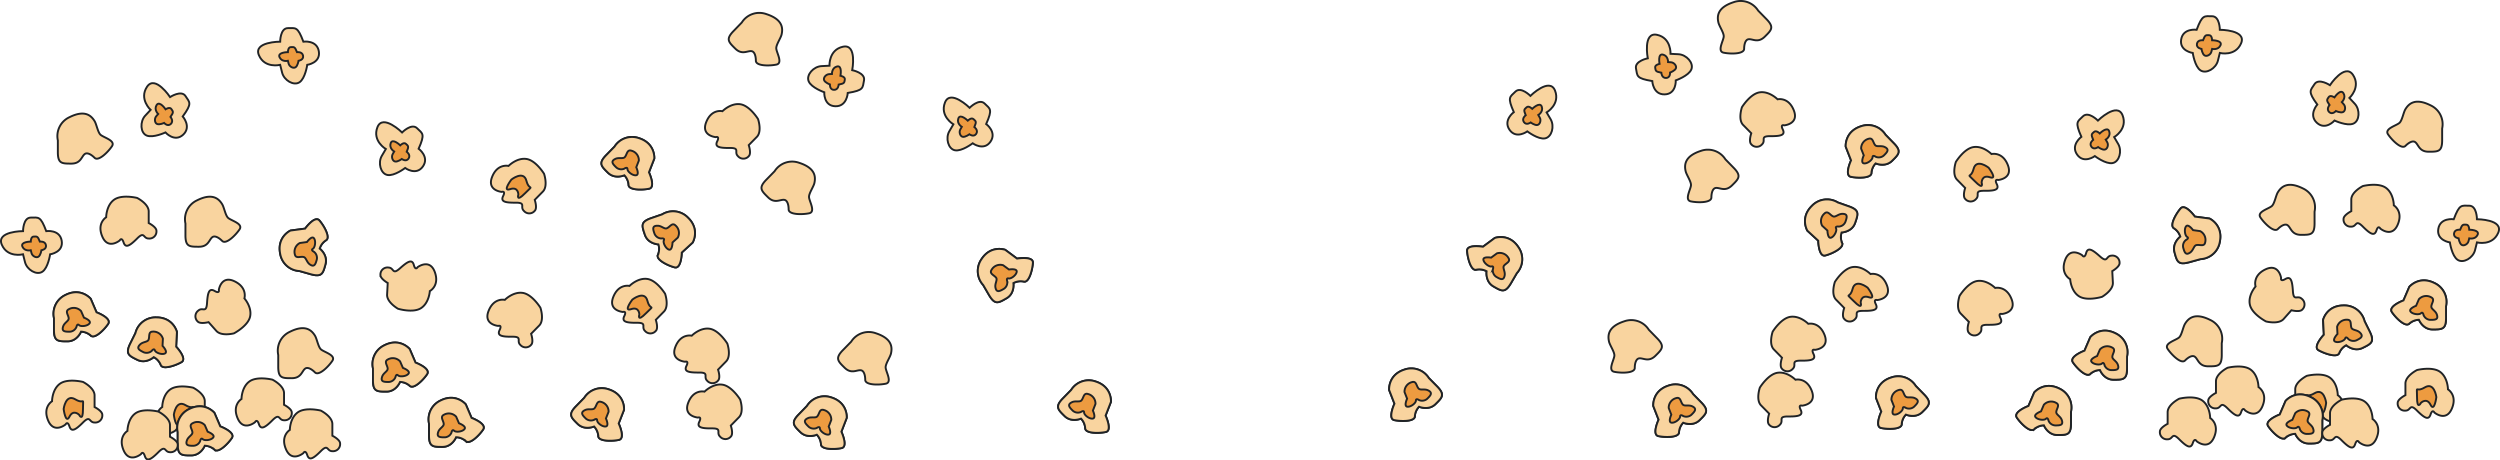 <svg id="kernels" xmlns="http://www.w3.org/2000/svg" viewBox="0 0 1293.15 238.15">
  <g class="kernel">
    <path d="M66.5,738.25s0-6,4-9,12-1,12-1,6,3,6,7v6s4,2,4,4a3.66,3.66,0,0,1-4,4c-3,0-2-4-6,0s-6,5-7,2-2-1-2-1-6,5-9-2S66.5,738.25,66.5,738.25Z" transform="translate(-39.58 -530.7)" fill="#f9d49f" stroke="#202326" stroke-miterlimit="10"/>
    <path d="M72.5,742.25s1-8,6-5,4-2,4,5-2,3-2,3-3-3-5,1S72.5,742.25,72.5,742.25Z" transform="translate(-39.58 -530.7)" fill="#ed9b40" stroke="#202326" stroke-miterlimit="10"/>
  </g>
  <g class="kernel">
    <path d="M123.5,741.25s0-6,4-9,12-1,12-1,6,3,6,7v6s4,2,4,4a3.66,3.66,0,0,1-4,4c-3,0-2-4-6,0s-6,5-7,2-2-1-2-1-6,5-9-2S123.5,741.25,123.5,741.25Z" transform="translate(-39.58 -530.7)" fill="#f9d49f" stroke="#202326" stroke-miterlimit="10"/>
    <path d="M129.5,745.25s1-8,6-5,4-2,4,5-2,3-2,3-3-3-5,1S129.5,745.25,129.5,745.25Z" transform="translate(-39.58 -530.7)" fill="#ed9b40" stroke="#202326" stroke-miterlimit="10"/>
  </g>
  <g class="kernel">
    <path d="M184.5,552.25s0-7,4-7,5-1,8,7c0,0,7-1,8,5s-6,7-6,7-1,7-4,9-8-1-9-5l-1-4s-8,2-11-5S184.5,552.25,184.5,552.25Z" transform="translate(-39.58 -530.7)" fill="#f9d49f" stroke="#202326" stroke-miterlimit="10"/>
    <path d="M188.49,557.67s0-2.61,1.57-2.61,2-.38,3.15,2.61c0,0,2.75-.37,3.14,1.87s-2.36,2.61-2.36,2.61-.39,2.62-1.57,3.36-3.14-.37-3.54-1.86l-.39-1.5s-3.14.75-4.32-1.86S188.49,557.67,188.49,557.67Z" transform="translate(-39.58 -530.7)" fill="#ed9b40" stroke="#202326" stroke-miterlimit="10"/>
  </g>
  <g class="kernel">
    <path d="M51.5,650.25s0-7,4-7,5-1,8,7c0,0,7-1,8,5s-6,7-6,7-1,7-4,9-8-1-9-5l-1-4s-8,2-11-5S51.5,650.25,51.5,650.25Z" transform="translate(-39.58 -530.7)" fill="#f9d49f" stroke="#202326" stroke-miterlimit="10"/>
    <path d="M55.49,655.67s0-2.61,1.57-2.61,2-.38,3.15,2.61c0,0,2.75-.37,3.14,1.87S61,660.15,61,660.15s-.39,2.62-1.57,3.36-3.14-.37-3.54-1.86l-.39-1.5s-3.14.75-4.32-1.86S55.49,655.67,55.49,655.67Z" transform="translate(-39.58 -530.7)" fill="#ed9b40" stroke="#202326" stroke-miterlimit="10"/>
  </g>
  <g class="kernel">
    <path d="M131.5,754.25a10.74,10.74,0,0,1,6-12c8-4,13,2,13,2l3,7s8,3,6,6-7,8-9,6a7.81,7.81,0,0,0-5-2s-2,5-7,5-7,0-7-6Z" transform="translate(-39.58 -530.7)" fill="#f9d49f" stroke="#202326" stroke-miterlimit="10"/>
    <path d="M131.5,754.25a10.74,10.74,0,0,1,6-12c8-4,13,2,13,2l3,7s8,3,6,6-7,8-9,6a7.81,7.81,0,0,0-5-2s-2,5-7,5-7,0-7-6Z" transform="translate(-39.58 -530.7)" fill="#f9d49f" stroke="#202326" stroke-miterlimit="10"/>
    <path d="M139.21,749.63a5.12,5.12,0,0,1,6.32,1L147,754s3.89,1.46,2.92,2.92-4.49,1.9-5.47.93-1.34,1-1.34,1a3.94,3.94,0,0,1-3.4,2.43c-2.43,0-4.49,0-3.4-2.92.68-1.79,2.81-2.65,2.8-3.92C139.08,752.71,137,750.74,139.21,749.63Z" transform="translate(-39.58 -530.7)" fill="#ed9b40" stroke="#202326" stroke-miterlimit="10"/>
  </g>
  <path class="kernel" d="M189.5,753.08s0-6,4-9,12-1,12-1,6,3,6,7v6s4,2,4,4a3.66,3.66,0,0,1-4,4c-3,0-2-4-6,0s-6,5-7,2-2-1-2-1-6,5-9-2S189.5,753.08,189.5,753.08Z" transform="translate(-39.58 -530.7)" fill="#f9d49f" stroke="#202326" stroke-miterlimit="10"/>
  <path class="kernel" d="M164.5,737.08s0-6,4-9,12-1,12-1,6,3,6,7v6s4,2,4,4a3.66,3.66,0,0,1-4,4c-3,0-2-4-6,0s-6,5-7,2-2-1-2-1-6,5-9-2S164.5,737.08,164.5,737.08Z" transform="translate(-39.58 -530.7)" fill="#f9d49f" stroke="#202326" stroke-miterlimit="10"/>
  <g class="kernel">
    <path d="M67.5,695.25a10.74,10.74,0,0,1,6-12c8-4,13,2,13,2l3,7s8,3,6,6-7,8-9,6a7.81,7.81,0,0,0-5-2s-2,5-7,5-7,0-7-6Z" transform="translate(-39.58 -530.7)" fill="#f9d49f" stroke="#202326" stroke-miterlimit="10"/>
    <path d="M67.5,695.25a10.74,10.74,0,0,1,6-12c8-4,13,2,13,2l3,7s8,3,6,6-7,8-9,6a7.81,7.81,0,0,0-5-2s-2,5-7,5-7,0-7-6Z" transform="translate(-39.58 -530.7)" fill="#f9d49f" stroke="#202326" stroke-miterlimit="10"/>
    <path d="M75.21,690.63a5.12,5.12,0,0,1,6.32,1L83,695s3.89,1.46,2.92,2.92-4.49,1.9-5.47.93-1.34,1-1.34,1a3.94,3.94,0,0,1-3.4,2.43c-2.43,0-4.49,0-3.4-2.92.68-1.79,2.81-2.65,2.8-3.92C75.08,693.71,73,691.74,75.21,690.63Z" transform="translate(-39.58 -530.7)" fill="#ed9b40" stroke="#202326" stroke-miterlimit="10"/>
  </g>
  <g class="kernel">
    <path d="M109.64,703a10.73,10.73,0,0,1,10.68-8.12c8.94-.06,10.78,7.53,10.78,7.53l-.4,7.61s5.86,6.22,2.74,8-9.81,4.09-10.72,1.41a7.78,7.78,0,0,0-3.61-4s-4,3.6-8.48,1.4-6.29-3.09-3.64-8.47Z" transform="translate(-39.58 -530.7)" fill="#f9d49f" stroke="#202326" stroke-miterlimit="10"/>
    <path d="M109.64,703a10.73,10.73,0,0,1,10.68-8.12c8.94-.06,10.78,7.53,10.78,7.53l-.4,7.61s5.86,6.22,2.74,8-9.81,4.09-10.72,1.41a7.78,7.78,0,0,0-3.61-4s-4,3.6-8.48,1.4-6.29-3.09-3.64-8.47Z" transform="translate(-39.58 -530.7)" fill="#f9d49f" stroke="#202326" stroke-miterlimit="10"/>
    <path d="M118.6,702.23a5.13,5.13,0,0,1,5.24,3.66l-.19,3.7s2.85,3,1.33,3.9-4.87-.27-5.31-1.57-1.65.32-1.65.32a4,4,0,0,1-4.13.68c-2.18-1.08-4-2-1.76-4.12,1.39-1.31,3.69-1.14,4.24-2.29C117.12,705,116.1,702.25,118.6,702.23Z" transform="translate(-39.58 -530.7)" fill="#ed9b40" stroke="#202326" stroke-miterlimit="10"/>
  </g>
  <path class="kernel" d="M94.5,643.08s0-6,4-9,12-1,12-1,6,3,6,7v6s4,2,4,4a3.66,3.66,0,0,1-4,4c-3,0-2-4-6,0s-6,5-7,2-2-1-2-1-6,5-9-2S94.5,643.08,94.5,643.08Z" transform="translate(-39.58 -530.7)" fill="#f9d49f" stroke="#202326" stroke-miterlimit="10"/>
  <g class="kernel">
    <path d="M127.55,580.91s5.85-3.84,8-.5,3.58,3.63-1.45,10.53c0,0,4.68,5.3.22,9.43s-9.15-1.17-9.15-1.17-6.4,3-9.72,1.61-3.56-7.23-.77-10.27l2.8-3s-6.07-5.59-1.87-11.94S127.55,580.91,127.55,580.91Z" transform="translate(-39.58 -530.7)" fill="#f9d49f" stroke="#202326" stroke-miterlimit="10"/>
    <path d="M125.22,587.23s2.18-1.44,3-.13,1.4,1.44-.45,4.07c0,0,1.82,2.09.17,3.65s-3.48-.53-3.48-.53-2.4,1.11-3.67.53-1.42-2.83-.39-4l1-1.15s-2.35-2.22-.81-4.64S125.22,587.23,125.22,587.23Z" transform="translate(-39.58 -530.7)" fill="#ed9b40" stroke="#202326" stroke-miterlimit="10"/>
  </g>
  <g class="kernel">
    <path d="M232.5,721.25a10.74,10.74,0,0,1,6-12c8-4,13,2,13,2l3,7s8,3,6,6-7,8-9,6a7.81,7.81,0,0,0-5-2s-2,5-7,5-7,0-7-6Z" transform="translate(-39.58 -530.7)" fill="#f9d49f" stroke="#202326" stroke-miterlimit="10"/>
    <path d="M232.5,721.25a10.74,10.74,0,0,1,6-12c8-4,13,2,13,2l3,7s8,3,6,6-7,8-9,6a7.81,7.81,0,0,0-5-2s-2,5-7,5-7,0-7-6Z" transform="translate(-39.58 -530.7)" fill="#f9d49f" stroke="#202326" stroke-miterlimit="10"/>
    <path d="M240.21,716.63a5.12,5.12,0,0,1,6.32,1L248,721s3.89,1.46,2.92,2.92-4.49,1.9-5.47.93-1.34,1-1.34,1a3.94,3.94,0,0,1-3.4,2.43c-2.43,0-4.49,0-3.4-2.92.68-1.79,2.81-2.65,2.8-3.92C240.08,719.71,238,717.74,240.21,716.63Z" transform="translate(-39.58 -530.7)" fill="#ed9b40" stroke="#202326" stroke-miterlimit="10"/>
  </g>
  <path class="kernel" d="M166,685.05s4,4.5,2.95,9.39-8.35,8.69-8.35,8.69-6.48,1.71-9.13-1.29l-4-4.5s-4.33,1.14-5.65-.36a3.66,3.66,0,0,1,.36-5.64c2.25-2,4.14,1.68,4.5-4s1.2-7.72,3.93-6.13,2.16-.57,2.16-.57,1.2-7.72,8.08-4.45S166,685.05,166,685.05Z" transform="translate(-39.58 -530.7)" fill="#f9d49f" stroke="#202326" stroke-miterlimit="10"/>
  <g class="kernel">
    <path d="M194.5,670.9a10.74,10.74,0,0,1-10-8.95c-1.74-8.78,5.36-12,5.36-12l7.55-1s5-6.93,7.37-4.21,5.87,8.87,3.41,10.27a7.79,7.79,0,0,0-3.25,4.29s4.3,3.25,3,8.08-1.85,6.75-7.64,5.16Z" transform="translate(-39.58 -530.7)" fill="#f9d49f" stroke="#202326" stroke-miterlimit="10"/>
    <path d="M194.5,670.9a10.74,10.74,0,0,1-10-8.95c-1.74-8.78,5.36-12,5.36-12l7.55-1s5-6.93,7.37-4.21,5.87,8.87,3.41,10.27a7.79,7.79,0,0,0-3.25,4.29s4.3,3.25,3,8.08-1.85,6.75-7.64,5.16Z" transform="translate(-39.58 -530.7)" fill="#f9d49f" stroke="#202326" stroke-miterlimit="10"/>
    <path d="M192.08,662.24a5.12,5.12,0,0,1,2.6-5.84l3.67-.51s2.43-3.36,3.58-2,.65,4.83-.54,5.51.62,1.56.62,1.56a4,4,0,0,1,1.45,3.93c-.64,2.34-1.23,4.32-3.71,2.51-1.55-1.13-1.82-3.41-3.05-3.74C195,663.18,192.57,664.69,192.08,662.24Z" transform="translate(-39.58 -530.7)" fill="#ed9b40" stroke="#202326" stroke-miterlimit="10"/>
  </g>
  <path class="kernel" d="M183.5,714.33a10.74,10.74,0,0,1,6-12c8-4,11.28-.8,13,2,1,1.63,1.65,5.65,3,7,1.5,1.5,8,3,6,6s-7,8-9,6-3.89-2.75-5-2c-1.78,1.21-2,5-7,5s-7,0-7-6Z" transform="translate(-39.58 -530.7)" fill="#f9d49f" stroke="#202326" stroke-miterlimit="10"/>
  <path class="kernel" d="M135.5,646.33a10.74,10.74,0,0,1,6-12c8-4,11.28-.8,13,2,1,1.63,1.65,5.65,3,7,1.5,1.5,8,3,6,6s-7,8-9,6-3.89-2.75-5-2c-1.78,1.21-2,5-7,5s-7,0-7-6Z" transform="translate(-39.58 -530.7)" fill="#f9d49f" stroke="#202326" stroke-miterlimit="10"/>
  <path class="kernel" d="M69.5,603.33a10.74,10.74,0,0,1,6-12c8-4,11.28-.8,13,2,1,1.63,1.65,5.65,3,7,1.5,1.5,8,3,6,6s-7,8-9,6-3.89-2.75-5-2c-1.78,1.21-2,5-7,5s-7,0-7-6Z" transform="translate(-39.58 -530.7)" fill="#f9d49f" stroke="#202326" stroke-miterlimit="10"/>
  <g class="kernel">
    <path d="M261.5,749.85a10.74,10.74,0,0,1,6-12c8-4,13,2,13,2l3,7s8,3,6,6-7,8-9,6a7.81,7.81,0,0,0-5-2s-2,5-7,5-7,0-7-6Z" transform="translate(-39.58 -530.7)" fill="#f9d49f" stroke="#202326" stroke-miterlimit="10"/>
    <path d="M261.5,749.85a10.74,10.74,0,0,1,6-12c8-4,13,2,13,2l3,7s8,3,6,6-7,8-9,6a7.81,7.81,0,0,0-5-2s-2,5-7,5-7,0-7-6Z" transform="translate(-39.58 -530.7)" fill="#f9d49f" stroke="#202326" stroke-miterlimit="10"/>
    <path d="M269.21,745.23a5.14,5.14,0,0,1,6.32,1l1.46,3.4s3.89,1.46,2.92,2.92-4.49,1.9-5.47.93-1.34,1-1.34,1a3.94,3.94,0,0,1-3.4,2.43c-2.43,0-4.49,0-3.4-2.91.68-1.79,2.81-2.65,2.8-3.93C269.08,748.32,267,746.35,269.21,745.23Z" transform="translate(-39.58 -530.7)" fill="#ed9b40" stroke="#202326" stroke-miterlimit="10"/>
  </g>
  <path class="kernel" d="M105.5,753.6s0-6,4-9,12-1,12-1,6,3,6,7v6s4,2,4,4a3.66,3.66,0,0,1-4,4c-3,0-2-4-6,0s-6,5-7,2-2-1-2-1-6,5-9-2S105.5,753.6,105.5,753.6Z" transform="translate(-39.58 -530.7)" fill="#f9d49f" stroke="#202326" stroke-miterlimit="10"/>
  <g class="kernel">
    <path d="M302.62,616.53s4.2-4.28,9.16-3.62S321,620.6,321,620.6s2.18,6.35-.62,9.2l-4.2,4.28s1.45,4.23,0,5.66a3.65,3.65,0,0,1-5.65,0c-2.15-2.1,1.37-4.25-4.29-4.2s-7.78-.63-6.39-3.47-.73-2.12-.73-2.12-7.78-.63-5-7.73S302.62,616.53,302.62,616.53Z" transform="translate(-39.58 -530.7)" fill="#f9d49f" stroke="#202326" stroke-miterlimit="10"/>
    <path d="M304.1,623.59s6.32-5,7.78.64,4.26,1.37-.64,6.37-3.53.74-3.53.74,0-4.25-4.27-2.79S304.1,623.59,304.1,623.59Z" transform="translate(-39.58 -530.7)" fill="#ed9b40" stroke="#202326" stroke-miterlimit="10"/>
  </g>
  <g class="kernel">
    <path d="M365.2,678.6s4.2-4.28,9.16-3.62,9.26,7.69,9.26,7.69,2.18,6.35-.62,9.2l-4.2,4.28s1.45,4.23.05,5.66a3.67,3.67,0,0,1-5.66.05c-2.14-2.1,1.38-4.25-4.28-4.2s-7.78-.64-6.4-3.48-.72-2.11-.72-2.11-7.79-.64-5-7.73S365.2,678.6,365.2,678.6Z" transform="translate(-39.58 -530.7)" fill="#f9d49f" stroke="#202326" stroke-miterlimit="10"/>
    <path d="M366.68,685.66s6.32-5,7.78.63,4.26,1.38-.65,6.37-3.52.74-3.52.74,0-4.24-4.27-2.78S366.68,685.66,366.68,685.66Z" transform="translate(-39.58 -530.7)" fill="#ed9b40" stroke="#202326" stroke-miterlimit="10"/>
  </g>
  <g class="kernel">
    <path d="M541.12,586.45s4.91-5,7.76-2.2,4.27,2.79.81,10.6c0,0,5.69,4.19,2.2,9.17s-9.18.8-9.18.8-5.62,4.29-9.16,3.62-5-6.32-2.92-9.87l2.09-3.56s-7.11-4.18-4.35-11.27S541.12,586.45,541.12,586.45Z" transform="translate(-39.58 -530.7)" fill="#f9d49f" stroke="#202326" stroke-miterlimit="10"/>
    <path d="M540.17,593.11s1.83-1.87,3-.76,1.66,1.11.41,4.06c0,0,2.23,1.67.94,3.54s-3.52.21-3.52.21-2.11,1.59-3.47,1.3-2-2.47-1.22-3.81l.76-1.34s-2.76-1.67-1.77-4.36S540.17,593.11,540.17,593.11Z" transform="translate(-39.58 -530.7)" fill="#ed9b40" stroke="#202326" stroke-miterlimit="10"/>
  </g>
  <g class="kernel">
    <path d="M247.56,599.22s4.9-5,7.76-2.19,4.26,2.79.8,10.6c0,0,5.7,4.19,2.21,9.17s-9.19.79-9.19.79-5.61,4.3-9.16,3.62-5-6.31-2.92-9.87l2.09-3.55s-7.11-4.18-4.35-11.28S247.56,599.22,247.56,599.22Z" transform="translate(-39.58 -530.7)" fill="#f9d49f" stroke="#202326" stroke-miterlimit="10"/>
    <path d="M246.61,605.89s1.83-1.87,2.95-.77,1.67,1.11.41,4.07c0,0,2.23,1.66.94,3.54s-3.51.21-3.51.21-2.11,1.59-3.48,1.3-2-2.47-1.22-3.81l.77-1.35s-2.77-1.67-1.78-4.36S246.61,605.89,246.61,605.89Z" transform="translate(-39.58 -530.7)" fill="#ed9b40" stroke="#202326" stroke-miterlimit="10"/>
  </g>
  <g class="kernel">
    <path d="M341.8,736.48a10.74,10.74,0,0,1,12.69-4.36c8.51,2.75,7.88,10.54,7.88,10.54l-2.77,7.09s3.61,7.75.08,8.49-10.6.8-10.62-2a7.82,7.82,0,0,0-2.17-4.93s-4.93,2.16-8.5-1.34-5-4.9-.79-9.18Z" transform="translate(-39.58 -530.7)" fill="#f9d49f" stroke="#202326" stroke-miterlimit="10"/>
    <path d="M341.8,736.48a10.74,10.74,0,0,1,12.69-4.36c8.51,2.75,7.88,10.54,7.88,10.54l-2.77,7.09s3.61,7.75.08,8.49-10.6.8-10.62-2a7.82,7.82,0,0,0-2.17-4.93s-4.93,2.16-8.5-1.34-5-4.9-.79-9.18Z" transform="translate(-39.58 -530.7)" fill="#f9d49f" stroke="#202326" stroke-miterlimit="10"/>
    <path d="M350.55,738.59a5.12,5.12,0,0,1,3.82,5.12L353,747.15s1.76,3.77,0,4.13-4.54-1.79-4.55-3.16-1.67-.22-1.67-.22a4,4,0,0,1-4.13-.65c-1.73-1.7-3.17-3.17-.38-4.46,1.73-.81,3.86.07,4.75-.85C348.29,740.7,348.17,737.82,350.55,738.59Z" transform="translate(-39.58 -530.7)" fill="#ed9b40" stroke="#202326" stroke-miterlimit="10"/>
  </g>
  <path class="kernel" d="M404,733.28s4.21-4.28,9.16-3.62,9.27,7.69,9.27,7.69,2.18,6.34-.63,9.2l-4.2,4.28s1.46,4.23.05,5.66a3.66,3.66,0,0,1-5.65,0c-2.14-2.1,1.37-4.26-4.28-4.2s-7.79-.64-6.4-3.48-.73-2.12-.73-2.12-7.78-.63-5-7.73S404,733.28,404,733.28Z" transform="translate(-39.58 -530.7)" fill="#f9d49f" stroke="#202326" stroke-miterlimit="10"/>
  <path class="kernel" d="M397.38,704.35s4.2-4.29,9.16-3.62,9.26,7.69,9.26,7.69,2.18,6.34-.62,9.2L411,721.9s1.45,4.23,0,5.65a3.67,3.67,0,0,1-5.66.06c-2.14-2.1,1.38-4.26-4.28-4.21s-7.78-.63-6.39-3.47-.73-2.12-.73-2.12-7.79-.63-5-7.73S397.38,704.35,397.38,704.35Z" transform="translate(-39.58 -530.7)" fill="#f9d49f" stroke="#202326" stroke-miterlimit="10"/>
  <g class="kernel">
    <path d="M357.45,606.55a10.75,10.75,0,0,1,12.69-4.37c8.51,2.75,7.88,10.54,7.88,10.54l-2.76,7.1s3.6,7.74.08,8.48-10.6.81-10.63-2a7.82,7.82,0,0,0-2.17-4.93s-4.93,2.17-8.5-1.34-5-4.9-.79-9.18Z" transform="translate(-39.58 -530.7)" fill="#f9d49f" stroke="#202326" stroke-miterlimit="10"/>
    <path d="M357.45,606.55a10.75,10.75,0,0,1,12.69-4.37c8.51,2.75,7.88,10.54,7.88,10.54l-2.76,7.1s3.6,7.74.08,8.48-10.6.81-10.63-2a7.82,7.82,0,0,0-2.17-4.93s-4.93,2.17-8.5-1.34-5-4.9-.79-9.18Z" transform="translate(-39.58 -530.7)" fill="#f9d49f" stroke="#202326" stroke-miterlimit="10"/>
    <path d="M366.2,608.65a5.12,5.12,0,0,1,3.83,5.12l-1.34,3.45s1.75,3.76,0,4.12-4.54-1.79-4.55-3.16-1.66-.22-1.66-.22a3.92,3.92,0,0,1-4.13-.65c-1.74-1.7-3.18-3.17-.39-4.46,1.74-.8,3.86.08,4.75-.84C363.94,610.76,363.82,607.88,366.2,608.65Z" transform="translate(-39.58 -530.7)" fill="#ed9b40" stroke="#202326" stroke-miterlimit="10"/>
  </g>
  <g class="kernel">
    <path d="M382.11,641.58a10.74,10.74,0,0,1,13.31,1.68c6.43,6.23,2.42,12.93,2.42,12.93l-5.61,5.15s-.18,8.54-3.67,7.65-9.87-4-8.64-6.5a7.84,7.84,0,0,0,.23-5.38s-5.38-.23-7-5-2.32-6.6,3.34-8.59Z" transform="translate(-39.58 -530.7)" fill="#f9d49f" stroke="#202326" stroke-miterlimit="10"/>
    <path d="M382.11,641.58a10.74,10.74,0,0,1,13.31,1.68c6.43,6.23,2.42,12.93,2.42,12.93l-5.61,5.15s-.18,8.54-3.67,7.65-9.87-4-8.64-6.5a7.84,7.84,0,0,0,.23-5.38s-5.38-.23-7-5-2.32-6.6,3.34-8.59Z" transform="translate(-39.58 -530.7)" fill="#f9d49f" stroke="#202326" stroke-miterlimit="10"/>
    <path d="M389,647.33a5.13,5.13,0,0,1,1.18,6.28l-2.73,2.5s-.08,4.15-1.78,3.72-3.29-3.61-2.69-4.85-1.4-.93-1.4-.93a3.93,3.93,0,0,1-3.42-2.4c-.81-2.29-1.45-4.25,1.62-4.18,1.92,0,3.43,1.78,4.64,1.34C386.08,648.22,387.23,645.59,389,647.33Z" transform="translate(-39.58 -530.7)" fill="#ed9b40" stroke="#202326" stroke-miterlimit="10"/>
  </g>
  <path class="kernel" d="M413.27,588.23s4.2-4.28,9.16-3.62,9.26,7.69,9.26,7.69,2.18,6.34-.62,9.2l-4.2,4.28s1.45,4.23.05,5.66a3.67,3.67,0,0,1-5.66,0c-2.14-2.1,1.38-4.26-4.28-4.2s-7.78-.64-6.4-3.48-.72-2.12-.72-2.12-7.79-.63-5-7.73S413.27,588.23,413.27,588.23Z" transform="translate(-39.58 -530.7)" fill="#f9d49f" stroke="#202326" stroke-miterlimit="10"/>
  <g class="kernel">
    <path d="M480.4,567s6.87,1.35,6.1,5.28,0,5.1-8.41,6.5c0,0-.37,7.06-6.45,6.88s-5.71-7.24-5.71-7.24-6.68-2.33-8.06-5.66,2.52-7.66,6.64-7.86l4.12-.21s-.42-8.24,7-9.83S480.4,567,480.4,567Z" transform="translate(-39.58 -530.7)" fill="#f9d49f" stroke="#202326" stroke-miterlimit="10"/>
    <path d="M474.31,569.88s2.57.5,2.26,2,0,2-3.17,2.58c0,0-.16,2.77-2.44,2.72s-2.11-2.81-2.11-2.81-2.48-.89-3-2.2,1-3,2.52-3.11l1.54-.09s-.13-3.23,2.66-3.89S474.31,569.88,474.31,569.88Z" transform="translate(-39.58 -530.7)" fill="#ed9b40" stroke="#202326" stroke-miterlimit="10"/>
  </g>
  <g class="kernel">
    <path d="M457,740.68a10.73,10.73,0,0,1,12.69-4.36c8.51,2.75,7.87,10.53,7.87,10.53L474.8,754s3.61,7.74.08,8.48-10.6.81-10.63-2a7.78,7.78,0,0,0-2.16-4.93s-4.93,2.17-8.5-1.33-5-4.91-.8-9.19Z" transform="translate(-39.58 -530.7)" fill="#f9d49f" stroke="#202326" stroke-miterlimit="10"/>
    <path d="M457,740.68a10.73,10.73,0,0,1,12.69-4.36c8.51,2.75,7.87,10.53,7.87,10.53L474.8,754s3.61,7.74.08,8.48-10.6.81-10.63-2a7.78,7.78,0,0,0-2.16-4.93s-4.93,2.17-8.5-1.33-5-4.91-.8-9.19Z" transform="translate(-39.58 -530.7)" fill="#f9d49f" stroke="#202326" stroke-miterlimit="10"/>
    <path d="M465.74,742.78a5.13,5.13,0,0,1,3.83,5.12l-1.34,3.45s1.75,3.77,0,4.13-4.54-1.79-4.55-3.17-1.67-.21-1.67-.21a4,4,0,0,1-4.13-.65c-1.73-1.7-3.18-3.18-.39-4.47,1.74-.8,3.87.08,4.75-.84C463.49,744.89,463.36,742,465.74,742.78Z" transform="translate(-39.58 -530.7)" fill="#ed9b40" stroke="#202326" stroke-miterlimit="10"/>
  </g>
  <path class="kernel" d="M261.91,681.27s-.32,6-4.48,8.77-12,.36-12,.36-5.83-3.32-5.62-7.32l.32-6s-3.88-2.21-3.77-4.21a3.66,3.66,0,0,1,4.2-3.78c3,.17,1.79,4.11,6,.33s6.26-4.67,7.09-1.62,1.95,1.1,1.95,1.1,6.26-4.67,8.88,2.49S261.91,681.27,261.91,681.27Z" transform="translate(-39.58 -530.7)" fill="#f9d49f" stroke="#202326" stroke-miterlimit="10"/>
  <g class="kernel">
    <path d="M548.15,678.13a10.75,10.75,0,0,1-.86-13.39c4.9-7.48,12.24-4.82,12.24-4.82l6.12,4.54s8.42-1.43,8.2,2.17-2,10.43-4.75,9.71a7.82,7.82,0,0,0-5.33.79s.79,5.33-3.53,7.84-6,3.53-9.07-1.65Z" transform="translate(-39.58 -530.7)" fill="#f9d49f" stroke="#202326" stroke-miterlimit="10"/>
    <path d="M548.15,678.13a10.75,10.75,0,0,1-.86-13.39c4.9-7.48,12.24-4.82,12.24-4.82l6.12,4.54s8.42-1.43,8.2,2.17-2,10.43-4.75,9.71a7.82,7.82,0,0,0-5.33.79s.79,5.33-3.53,7.84-6,3.53-9.07-1.65Z" transform="translate(-39.58 -530.7)" fill="#f9d49f" stroke="#202326" stroke-miterlimit="10"/>
    <path d="M552.49,670.25a5.12,5.12,0,0,1,6-2.34l3,2.2s4.09-.69,4,1.06-2.93,3.9-4.25,3.55-.65,1.55-.65,1.55a3.94,3.94,0,0,1-1.72,3.81c-2.1,1.23-3.9,2.23-4.41-.8-.31-1.89,1.1-3.71.44-4.81C553.93,673,551.12,672.34,552.49,670.25Z" transform="translate(-39.58 -530.7)" fill="#ed9b40" stroke="#202326" stroke-miterlimit="10"/>
  </g>
  <path class="kernel" d="M479.87,707.42a10.74,10.74,0,0,1,12.69-4.36c8.51,2.75,8.62,7.33,7.88,10.53-.43,1.86-2.78,5.2-2.76,7.1,0,2.12,3.6,7.74.08,8.48s-10.6.81-10.63-2-.84-4.69-2.17-4.93c-2.11-.39-4.93,2.17-8.5-1.33s-5-4.91-.79-9.19Z" transform="translate(-39.58 -530.7)" fill="#f9d49f" stroke="#202326" stroke-miterlimit="10"/>
  <path class="kernel" d="M440.25,619.27a10.74,10.74,0,0,1,12.69-4.36c8.51,2.74,8.61,7.32,7.88,10.53-.43,1.85-2.78,5.19-2.77,7.1,0,2.12,3.61,7.74.08,8.48s-10.6.81-10.62-2-.85-4.69-2.17-4.93c-2.12-.39-4.93,2.17-8.5-1.34s-5-4.9-.79-9.18Z" transform="translate(-39.58 -530.7)" fill="#f9d49f" stroke="#202326" stroke-miterlimit="10"/>
  <path class="kernel" d="M423.27,542.35A10.74,10.74,0,0,1,436,538c8.51,2.75,8.61,7.33,7.87,10.53-.42,1.85-2.78,5.19-2.76,7.1,0,2.12,3.61,7.74.08,8.48s-10.6.81-10.63-2-.84-4.69-2.16-4.93c-2.12-.39-4.93,2.17-8.5-1.34s-5-4.9-.79-9.18Z" transform="translate(-39.58 -530.7)" fill="#f9d49f" stroke="#202326" stroke-miterlimit="10"/>
  <g class="kernel">
    <path d="M593.66,732.41a10.73,10.73,0,0,1,12.69-4.36c8.51,2.75,7.87,10.53,7.87,10.53l-2.76,7.1s3.61,7.74.08,8.48-10.6.81-10.63-2a7.78,7.78,0,0,0-2.16-4.93s-4.93,2.17-8.5-1.33-5-4.91-.79-9.19Z" transform="translate(-39.58 -530.7)" fill="#f9d49f" stroke="#202326" stroke-miterlimit="10"/>
    <path d="M593.66,732.41a10.73,10.73,0,0,1,12.69-4.36c8.51,2.75,7.87,10.53,7.87,10.53l-2.76,7.1s3.61,7.74.08,8.48-10.6.81-10.63-2a7.78,7.78,0,0,0-2.16-4.93s-4.93,2.17-8.5-1.33-5-4.91-.79-9.19Z" transform="translate(-39.58 -530.7)" fill="#f9d49f" stroke="#202326" stroke-miterlimit="10"/>
    <path d="M602.4,734.51a5.13,5.13,0,0,1,3.83,5.12l-1.34,3.45s1.75,3.76,0,4.12-4.54-1.78-4.55-3.16-1.67-.22-1.67-.22a3.94,3.94,0,0,1-4.13-.64c-1.73-1.71-3.18-3.18-.39-4.47,1.74-.8,3.87.08,4.75-.84C600.15,736.62,600,733.74,602.4,734.51Z" transform="translate(-39.58 -530.7)" fill="#ed9b40" stroke="#202326" stroke-miterlimit="10"/>
  </g>
  <path class="kernel" d="M300.7,685.81s4.2-4.28,9.16-3.62,9.26,7.69,9.26,7.69,2.18,6.34-.62,9.2l-4.2,4.28s1.45,4.23.05,5.66a3.67,3.67,0,0,1-5.66.05c-2.14-2.1,1.38-4.26-4.28-4.2s-7.78-.64-6.39-3.48-.73-2.11-.73-2.11-7.79-.64-5-7.73S300.7,685.81,300.7,685.81Z" transform="translate(-39.58 -530.7)" fill="#f9d49f" stroke="#202326" stroke-miterlimit="10"/>
  <g class="kernel">
    <path d="M1305.81,732.1s0-6-4-9-12-1-12-1-6,3-6,7v6s-4,2-4,4a3.66,3.66,0,0,0,4,4c3,0,2-4,6,0s6,5,7,2,2-1,2-1,6,5,9-2S1305.81,732.1,1305.81,732.1Z" transform="translate(-39.58 -530.7)" fill="#f9d49f" stroke="#202326" stroke-miterlimit="10"/>
    <path d="M1299.81,736.1s-1-8-6-5-4-2-4,5,2,3,2,3,3-3,5,1S1299.81,736.1,1299.81,736.1Z" transform="translate(-39.58 -530.7)" fill="#ed9b40" stroke="#202326" stroke-miterlimit="10"/>
  </g>
  <g class="kernel">
    <path d="M1248.81,735.1s0-6-4-9-12-1-12-1-6,3-6,7v6s-4,2-4,4a3.66,3.66,0,0,0,4,4c3,0,2-4,6,0s6,5,7,2,2-1,2-1,6,5,9-2S1248.81,735.1,1248.81,735.1Z" transform="translate(-39.58 -530.7)" fill="#f9d49f" stroke="#202326" stroke-miterlimit="10"/>
    <path d="M1242.81,739.1s-1-8-6-5-4-2-4,5,2,3,2,3,3-3,5,1S1242.81,739.1,1242.81,739.1Z" transform="translate(-39.58 -530.7)" fill="#ed9b40" stroke="#202326" stroke-miterlimit="10"/>
  </g>
  <g class="kernel">
    <path d="M1187.81,546.1s0-7-4-7-5-1-8,7c0,0-7-1-8,5s6,7,6,7,1,7,4,9,8-1,9-5l1-4s8,2,11-5S1187.81,546.1,1187.81,546.1Z" transform="translate(-39.58 -530.7)" fill="#f9d49f" stroke="#202326" stroke-miterlimit="10"/>
    <path d="M1183.82,551.52s0-2.62-1.57-2.62-2-.37-3.15,2.62c0,0-2.75-.38-3.14,1.86s2.36,2.62,2.36,2.62.39,2.61,1.57,3.36,3.15-.38,3.54-1.87l.39-1.49s3.15.74,4.33-1.87S1183.82,551.52,1183.82,551.52Z" transform="translate(-39.58 -530.7)" fill="#ed9b40" stroke="#202326" stroke-miterlimit="10"/>
  </g>
  <g class="kernel">
    <path d="M1320.81,644.1s0-7-4-7-5-1-8,7c0,0-7-1-8,5s6,7,6,7,1,7,4,9,8-1,9-5l1-4s8,2,11-5S1320.81,644.1,1320.81,644.1Z" transform="translate(-39.58 -530.7)" fill="#f9d49f" stroke="#202326" stroke-miterlimit="10"/>
    <path d="M1316.82,649.52s0-2.62-1.57-2.62-2-.37-3.15,2.62c0,0-2.75-.38-3.14,1.86s2.36,2.62,2.36,2.62.39,2.61,1.57,3.36,3.15-.38,3.54-1.87l.39-1.49s3.15.74,4.33-1.87S1316.82,649.52,1316.82,649.52Z" transform="translate(-39.58 -530.7)" fill="#ed9b40" stroke="#202326" stroke-miterlimit="10"/>
  </g>
  <g class="kernel">
    <path d="M1240.81,748.1a10.74,10.74,0,0,0-6-12c-8-4-13,2-13,2l-3,7s-8,3-6,6,7,8,9,6a7.81,7.81,0,0,1,5-2s2,5,7,5,7,0,7-6Z" transform="translate(-39.58 -530.7)" fill="#f9d49f" stroke="#202326" stroke-miterlimit="10"/>
    <path d="M1240.81,748.1a10.74,10.74,0,0,0-6-12c-8-4-13,2-13,2l-3,7s-8,3-6,6,7,8,9,6a7.81,7.81,0,0,1,5-2s2,5,7,5,7,0,7-6Z" transform="translate(-39.58 -530.7)" fill="#f9d49f" stroke="#202326" stroke-miterlimit="10"/>
    <path d="M1233.1,743.47a5.14,5.14,0,0,0-6.32,1l-1.46,3.4s-3.89,1.46-2.91,2.92,4.49,1.9,5.46.93,1.34,1,1.34,1a3.94,3.94,0,0,0,3.4,2.43c2.43,0,4.49,0,3.4-2.91-.67-1.79-2.81-2.65-2.8-3.93C1233.23,746.56,1235.33,744.59,1233.1,743.47Z" transform="translate(-39.58 -530.7)" fill="#ed9b40" stroke="#202326" stroke-miterlimit="10"/>
  </g>
  <path class="kernel" d="M1182.81,746.93s0-6-4-9-12-1-12-1-6,3-6,7v6s-4,2-4,4a3.66,3.66,0,0,0,4,4c3,0,2-4,6,0s6,5,7,2,2-1,2-1,6,5,9-2S1182.81,746.93,1182.81,746.93Z" transform="translate(-39.58 -530.7)" fill="#f9d49f" stroke="#202326" stroke-miterlimit="10"/>
  <path class="kernel" d="M1207.81,730.93s0-6-4-9-12-1-12-1-6,3-6,7v6s-4,2-4,4a3.66,3.66,0,0,0,4,4c3,0,2-4,6,0s6,5,7,2,2-1,2-1,6,5,9-2S1207.81,730.93,1207.81,730.93Z" transform="translate(-39.58 -530.7)" fill="#f9d49f" stroke="#202326" stroke-miterlimit="10"/>
  <g class="kernel">
    <path d="M1304.81,689.1a10.74,10.74,0,0,0-6-12c-8-4-13,2-13,2l-3,7s-8,3-6,6,7,8,9,6a7.81,7.81,0,0,1,5-2s2,5,7,5,7,0,7-6Z" transform="translate(-39.58 -530.7)" fill="#f9d49f" stroke="#202326" stroke-miterlimit="10"/>
    <path d="M1304.81,689.1a10.74,10.74,0,0,0-6-12c-8-4-13,2-13,2l-3,7s-8,3-6,6,7,8,9,6a7.81,7.81,0,0,1,5-2s2,5,7,5,7,0,7-6Z" transform="translate(-39.58 -530.7)" fill="#f9d49f" stroke="#202326" stroke-miterlimit="10"/>
    <path d="M1297.1,684.47a5.14,5.14,0,0,0-6.32,1l-1.46,3.4s-3.89,1.46-2.91,2.92,4.49,1.9,5.46.93,1.34,1,1.34,1a3.94,3.94,0,0,0,3.4,2.43c2.43,0,4.49,0,3.4-2.91-.67-1.79-2.81-2.65-2.8-3.93C1297.23,687.56,1299.33,685.59,1297.1,684.47Z" transform="translate(-39.58 -530.7)" fill="#ed9b40" stroke="#202326" stroke-miterlimit="10"/>
  </g>
  <g class="kernel">
    <path d="M1262.67,696.83A10.73,10.73,0,0,0,1252,688.7c-9-.06-10.79,7.54-10.79,7.54l.4,7.6s-5.86,6.22-2.74,8,9.81,4.09,10.72,1.42a7.82,7.82,0,0,1,3.61-4s4,3.6,8.49,1.39,6.28-3.08,3.63-8.47Z" transform="translate(-39.58 -530.7)" fill="#f9d49f" stroke="#202326" stroke-miterlimit="10"/>
    <path d="M1262.67,696.83A10.73,10.73,0,0,0,1252,688.7c-9-.06-10.79,7.54-10.79,7.54l.4,7.6s-5.86,6.22-2.74,8,9.81,4.09,10.72,1.42a7.82,7.82,0,0,1,3.61-4s4,3.6,8.49,1.39,6.28-3.08,3.63-8.47Z" transform="translate(-39.58 -530.7)" fill="#f9d49f" stroke="#202326" stroke-miterlimit="10"/>
    <path d="M1253.71,696.08a5.12,5.12,0,0,0-5.24,3.66l.19,3.7s-2.84,3-1.33,3.9,4.87-.27,5.32-1.58,1.64.32,1.64.32a4,4,0,0,0,4.13.68c2.18-1.07,4-2,1.77-4.12-1.4-1.3-3.69-1.13-4.25-2.29C1255.19,698.79,1256.21,696.1,1253.71,696.08Z" transform="translate(-39.58 -530.7)" fill="#ed9b40" stroke="#202326" stroke-miterlimit="10"/>
  </g>
  <path class="kernel" d="M1277.81,636.93s0-6-4-9-12-1-12-1-6,3-6,7v6s-4,2-4,4a3.66,3.66,0,0,0,4,4c3,0,2-4,6,0s6,5,7,2,2-1,2-1,6,5,9-2S1277.81,636.93,1277.81,636.93Z" transform="translate(-39.58 -530.7)" fill="#f9d49f" stroke="#202326" stroke-miterlimit="10"/>
  <g class="kernel">
    <path d="M1244.76,574.76s-5.85-3.85-8-.51-3.58,3.63,1.46,10.53c0,0-4.69,5.3-.22,9.43s9.14-1.16,9.14-1.16,6.4,3,9.72,1.6,3.56-7.23.77-10.26l-2.79-3s6.06-5.58,1.86-11.93S1244.76,574.76,1244.76,574.76Z" transform="translate(-39.58 -530.7)" fill="#f9d49f" stroke="#202326" stroke-miterlimit="10"/>
    <path d="M1247.1,581.07s-2.19-1.44-3-.12-1.39,1.44.45,4.06c0,0-1.82,2.1-.17,3.66s3.48-.54,3.48-.54,2.4,1.11,3.68.54,1.41-2.84.38-4l-1-1.15s2.35-2.21.82-4.63S1247.1,581.07,1247.1,581.07Z" transform="translate(-39.58 -530.7)" fill="#ed9b40" stroke="#202326" stroke-miterlimit="10"/>
  </g>
  <g class="kernel">
    <path d="M1139.81,715.1a10.74,10.74,0,0,0-6-12c-8-4-13,2-13,2l-3,7s-8,3-6,6,7,8,9,6a7.81,7.81,0,0,1,5-2s2,5,7,5,7,0,7-6Z" transform="translate(-39.58 -530.7)" fill="#f9d49f" stroke="#202326" stroke-miterlimit="10"/>
    <path d="M1139.81,715.1a10.74,10.74,0,0,0-6-12c-8-4-13,2-13,2l-3,7s-8,3-6,6,7,8,9,6a7.81,7.81,0,0,1,5-2s2,5,7,5,7,0,7-6Z" transform="translate(-39.58 -530.7)" fill="#f9d49f" stroke="#202326" stroke-miterlimit="10"/>
    <path d="M1132.1,710.47a5.14,5.14,0,0,0-6.32,1l-1.46,3.4s-3.89,1.46-2.91,2.92,4.49,1.9,5.46.93,1.34,1,1.34,1a3.94,3.94,0,0,0,3.4,2.43c2.43,0,4.49,0,3.4-2.91-.67-1.79-2.81-2.65-2.8-3.93C1132.23,713.56,1134.33,711.59,1132.1,710.47Z" transform="translate(-39.58 -530.7)" fill="#ed9b40" stroke="#202326" stroke-miterlimit="10"/>
  </g>
  <path class="kernel" d="M1206.29,678.89s-4,4.5-2.94,9.4,8.34,8.68,8.34,8.68,6.48,1.72,9.13-1.28l4-4.51s4.32,1.15,5.64-.35a3.67,3.67,0,0,0-.36-5.65c-2.25-2-4.14,1.68-4.5-4s-1.2-7.72-3.93-6.13-2.16-.57-2.16-.57-1.2-7.72-8.08-4.45S1206.29,678.89,1206.29,678.89Z" transform="translate(-39.58 -530.7)" fill="#f9d49f" stroke="#202326" stroke-miterlimit="10"/>
  <g class="kernel">
    <path d="M1177.81,664.74a10.74,10.74,0,0,0,10-9c1.74-8.77-5.36-12-5.36-12l-7.55-1s-5-6.92-7.37-4.2-5.87,8.86-3.41,10.26a7.8,7.8,0,0,1,3.25,4.3s-4.29,3.25-3,8.07,1.84,6.75,7.63,5.17Z" transform="translate(-39.58 -530.7)" fill="#f9d49f" stroke="#202326" stroke-miterlimit="10"/>
    <path d="M1177.81,664.74a10.74,10.74,0,0,0,10-9c1.74-8.77-5.36-12-5.36-12l-7.55-1s-5-6.92-7.37-4.2-5.87,8.86-3.41,10.26a7.8,7.8,0,0,1,3.25,4.3s-4.29,3.25-3,8.07,1.84,6.75,7.63,5.17Z" transform="translate(-39.58 -530.7)" fill="#f9d49f" stroke="#202326" stroke-miterlimit="10"/>
    <path d="M1180.23,656.08a5.12,5.12,0,0,0-2.6-5.83l-3.67-.51s-2.43-3.37-3.58-2-.65,4.84.54,5.52-.62,1.56-.62,1.56a3.94,3.94,0,0,0-1.45,3.92c.65,2.35,1.23,4.32,3.71,2.51,1.55-1.12,1.82-3.41,3-3.73C1177.29,657,1179.74,658.54,1180.23,656.08Z" transform="translate(-39.58 -530.7)" fill="#ed9b40" stroke="#202326" stroke-miterlimit="10"/>
  </g>
  <path class="kernel" d="M1188.81,708.18a10.74,10.74,0,0,0-6-12c-8-4-11.28-.81-13,2-1,1.62-1.65,5.65-3,7-1.5,1.5-8,3-6,6s7,8,9,6,3.89-2.76,5-2c1.78,1.2,2,5,7,5s7,0,7-6Z" transform="translate(-39.58 -530.7)" fill="#f9d49f" stroke="#202326" stroke-miterlimit="10"/>
  <path class="kernel" d="M1236.81,640.18a10.74,10.74,0,0,0-6-12c-8-4-11.28-.81-13,2-1,1.62-1.65,5.65-3,7-1.5,1.5-8,3-6,6s7,8,9,6,3.89-2.76,5-2c1.78,1.2,2,5,7,5s7,0,7-6Z" transform="translate(-39.58 -530.7)" fill="#f9d49f" stroke="#202326" stroke-miterlimit="10"/>
  <path class="kernel" d="M1302.81,597.18a10.74,10.74,0,0,0-6-12c-8-4-11.28-.81-13,2-1,1.62-1.65,5.65-3,7-1.5,1.5-8,3-6,6s7,8,9,6,3.89-2.76,5-2c1.78,1.2,2,5,7,5s7,0,7-6Z" transform="translate(-39.58 -530.7)" fill="#f9d49f" stroke="#202326" stroke-miterlimit="10"/>
  <g class="kernel">
    <path d="M1110.81,743.7a10.74,10.74,0,0,0-6-12c-8-4-13,2-13,2l-3,7s-8,3-6,6,7,8,9,6a7.81,7.81,0,0,1,5-2s2,5,7,5,7,0,7-6Z" transform="translate(-39.58 -530.7)" fill="#f9d49f" stroke="#202326" stroke-miterlimit="10"/>
    <path d="M1110.81,743.7a10.74,10.74,0,0,0-6-12c-8-4-13,2-13,2l-3,7s-8,3-6,6,7,8,9,6a7.81,7.81,0,0,1,5-2s2,5,7,5,7,0,7-6Z" transform="translate(-39.58 -530.7)" fill="#f9d49f" stroke="#202326" stroke-miterlimit="10"/>
    <path d="M1103.1,739.07a5.13,5.13,0,0,0-6.32,1l-1.46,3.4s-3.89,1.46-2.91,2.91,4.49,1.91,5.46.94,1.34,1,1.34,1a3.94,3.94,0,0,0,3.4,2.43c2.43,0,4.49,0,3.4-2.92-.67-1.79-2.81-2.65-2.8-3.93C1103.23,742.16,1105.33,740.19,1103.1,739.07Z" transform="translate(-39.58 -530.7)" fill="#ed9b40" stroke="#202326" stroke-miterlimit="10"/>
  </g>
  <path class="kernel" d="M1266.81,747.45s0-6-4-9-12-1-12-1-6,3-6,7v6s-4,2-4,4a3.66,3.66,0,0,0,4,4c3,0,2-4,6,0s6,5,7,2,2-1,2-1,6,5,9-2S1266.81,747.45,1266.81,747.45Z" transform="translate(-39.58 -530.7)" fill="#f9d49f" stroke="#202326" stroke-miterlimit="10"/>
  <g class="kernel">
    <path d="M1069.69,610.38s-4.2-4.28-9.16-3.62-9.26,7.69-9.26,7.69-2.18,6.34.62,9.2l4.2,4.28s-1.45,4.23,0,5.66a3.67,3.67,0,0,0,5.66,0c2.14-2.1-1.38-4.26,4.28-4.2s7.78-.64,6.39-3.48.73-2.11.73-2.11,7.79-.64,5-7.74S1069.69,610.38,1069.69,610.38Z" transform="translate(-39.58 -530.7)" fill="#f9d49f" stroke="#202326" stroke-miterlimit="10"/>
    <path d="M1068.21,617.44s-6.32-5-7.78.63-4.26,1.37.64,6.37,3.53.74,3.53.74,0-4.24,4.27-2.79S1068.21,617.44,1068.21,617.44Z" transform="translate(-39.58 -530.7)" fill="#ed9b40" stroke="#202326" stroke-miterlimit="10"/>
  </g>
  <g class="kernel">
    <path d="M1007.11,672.45s-4.2-4.29-9.16-3.62-9.26,7.69-9.26,7.69-2.18,6.34.62,9.2l4.2,4.28s-1.45,4.23,0,5.65a3.67,3.67,0,0,0,5.66.06c2.14-2.1-1.38-4.26,4.28-4.21s7.78-.63,6.4-3.47.72-2.12.72-2.12,7.79-.63,5-7.73S1007.11,672.45,1007.11,672.45Z" transform="translate(-39.58 -530.7)" fill="#f9d49f" stroke="#202326" stroke-miterlimit="10"/>
    <path d="M1005.63,679.5s-6.31-5-7.78.64-4.26,1.37.65,6.37,3.53.74,3.53.74,0-4.24,4.26-2.79S1005.63,679.5,1005.63,679.5Z" transform="translate(-39.58 -530.7)" fill="#ed9b40" stroke="#202326" stroke-miterlimit="10"/>
  </g>
  <g class="kernel">
    <path d="M831.19,580.29s-4.9-5-7.76-2.19-4.27,2.79-.81,10.6c0,0-5.69,4.19-2.2,9.17s9.18.79,9.18.79,5.62,4.3,9.16,3.62,5-6.31,2.92-9.87l-2.09-3.55s7.12-4.18,4.35-11.28S831.19,580.29,831.19,580.29Z" transform="translate(-39.58 -530.7)" fill="#f9d49f" stroke="#202326" stroke-miterlimit="10"/>
    <path d="M832.14,587s-1.83-1.87-2.95-.77-1.67,1.11-.42,4.07c0,0-2.22,1.66-.94,3.54s3.52.21,3.52.21,2.11,1.59,3.48,1.3,2-2.47,1.21-3.82l-.76-1.34s2.76-1.67,1.78-4.36S832.14,587,832.14,587Z" transform="translate(-39.58 -530.7)" fill="#ed9b40" stroke="#202326" stroke-miterlimit="10"/>
  </g>
  <g class="kernel">
    <path d="M1124.75,593.07s-4.9-5-7.75-2.2-4.27,2.79-.81,10.6c0,0-5.7,4.19-2.21,9.18s9.19.79,9.19.79,5.62,4.29,9.16,3.62,5-6.32,2.92-9.87l-2.09-3.56s7.11-4.17,4.35-11.27S1124.75,593.07,1124.75,593.07Z" transform="translate(-39.58 -530.7)" fill="#f9d49f" stroke="#202326" stroke-miterlimit="10"/>
    <path d="M1125.7,599.73s-1.83-1.86-3-.76-1.66,1.11-.41,4.07c0,0-2.23,1.66-.94,3.53s3.51.21,3.51.21,2.12,1.59,3.48,1.3,2-2.47,1.22-3.81l-.77-1.34s2.77-1.67,1.78-4.36S1125.7,599.73,1125.7,599.73Z" transform="translate(-39.58 -530.7)" fill="#ed9b40" stroke="#202326" stroke-miterlimit="10"/>
  </g>
  <g class="kernel">
    <path d="M1030.51,730.33a10.74,10.74,0,0,0-12.69-4.36c-8.51,2.75-7.87,10.53-7.87,10.53l2.76,7.1s-3.61,7.74-.08,8.48,10.6.81,10.63-2a7.78,7.78,0,0,1,2.16-4.93s4.93,2.17,8.5-1.33,5-4.91.79-9.19Z" transform="translate(-39.58 -530.7)" fill="#f9d49f" stroke="#202326" stroke-miterlimit="10"/>
    <path d="M1030.51,730.33a10.74,10.74,0,0,0-12.69-4.36c-8.51,2.75-7.87,10.53-7.87,10.53l2.76,7.1s-3.61,7.74-.08,8.48,10.6.81,10.63-2a7.78,7.78,0,0,1,2.16-4.93s4.93,2.17,8.5-1.33,5-4.91.79-9.19Z" transform="translate(-39.58 -530.7)" fill="#f9d49f" stroke="#202326" stroke-miterlimit="10"/>
    <path d="M1021.77,732.43a5.13,5.13,0,0,0-3.83,5.12l1.34,3.45s-1.75,3.76,0,4.12,4.54-1.78,4.55-3.16,1.67-.22,1.67-.22a3.93,3.93,0,0,0,4.13-.64c1.73-1.71,3.18-3.18.38-4.47-1.73-.8-3.86.08-4.74-.84C1024,734.54,1024.15,731.66,1021.77,732.43Z" transform="translate(-39.58 -530.7)" fill="#ed9b40" stroke="#202326" stroke-miterlimit="10"/>
  </g>
  <path class="kernel" d="M968.3,727.12s-4.2-4.28-9.16-3.62-9.26,7.69-9.26,7.69-2.18,6.35.62,9.2l4.2,4.28s-1.45,4.23-.05,5.66a3.66,3.66,0,0,0,5.65,0c2.14-2.1-1.37-4.25,4.29-4.2s7.78-.63,6.39-3.48.73-2.11.73-2.11,7.78-.64,5-7.73S968.3,727.12,968.3,727.12Z" transform="translate(-39.58 -530.7)" fill="#f9d49f" stroke="#202326" stroke-miterlimit="10"/>
  <path class="kernel" d="M974.93,698.19s-4.2-4.28-9.16-3.62-9.26,7.69-9.26,7.69-2.18,6.35.62,9.2l4.2,4.28s-1.45,4.23-.05,5.66a3.67,3.67,0,0,0,5.66.05c2.14-2.1-1.38-4.25,4.28-4.2s7.78-.64,6.4-3.48.72-2.11.72-2.11,7.79-.64,5-7.73S974.93,698.19,974.93,698.19Z" transform="translate(-39.58 -530.7)" fill="#f9d49f" stroke="#202326" stroke-miterlimit="10"/>
  <g class="kernel">
    <path d="M1014.86,600.39a10.74,10.74,0,0,0-12.69-4.36c-8.51,2.75-7.88,10.53-7.88,10.53l2.77,7.1s-3.61,7.75-.08,8.49,10.6.8,10.62-2a7.82,7.82,0,0,1,2.17-4.93s4.93,2.17,8.5-1.33,5-4.91.79-9.19Z" transform="translate(-39.58 -530.7)" fill="#f9d49f" stroke="#202326" stroke-miterlimit="10"/>
    <path d="M1014.86,600.39a10.74,10.74,0,0,0-12.69-4.36c-8.51,2.75-7.88,10.53-7.88,10.53l2.77,7.1s-3.61,7.75-.08,8.49,10.6.8,10.62-2a7.82,7.82,0,0,1,2.17-4.93s4.93,2.17,8.5-1.33,5-4.91.79-9.19Z" transform="translate(-39.58 -530.7)" fill="#f9d49f" stroke="#202326" stroke-miterlimit="10"/>
    <path d="M1006.11,602.49a5.14,5.14,0,0,0-3.83,5.12l1.35,3.45s-1.76,3.77,0,4.13,4.54-1.79,4.55-3.17,1.67-.21,1.67-.21a3.93,3.93,0,0,0,4.12-.65c1.74-1.7,3.18-3.18.39-4.47-1.74-.8-3.86.08-4.75-.84C1008.37,604.6,1008.49,601.72,1006.11,602.49Z" transform="translate(-39.58 -530.7)" fill="#ed9b40" stroke="#202326" stroke-miterlimit="10"/>
  </g>
  <g class="kernel">
    <path d="M990.2,635.42a10.75,10.75,0,0,0-13.31,1.69c-6.43,6.22-2.42,12.93-2.42,12.93l5.61,5.15s.18,8.54,3.67,7.65,9.87-4,8.64-6.51a7.84,7.84,0,0,1-.23-5.38s5.38-.23,7-4.94,2.32-6.61-3.34-8.6Z" transform="translate(-39.58 -530.7)" fill="#f9d49f" stroke="#202326" stroke-miterlimit="10"/>
    <path d="M990.2,635.42a10.75,10.75,0,0,0-13.31,1.69c-6.43,6.22-2.42,12.93-2.42,12.93l5.61,5.15s.18,8.54,3.67,7.65,9.87-4,8.64-6.51a7.84,7.84,0,0,1-.23-5.38s5.38-.23,7-4.94,2.32-6.61-3.34-8.6Z" transform="translate(-39.58 -530.7)" fill="#f9d49f" stroke="#202326" stroke-miterlimit="10"/>
    <path d="M983.28,641.17a5.13,5.13,0,0,0-1.18,6.28l2.73,2.51s.09,4.15,1.78,3.71,3.29-3.6,2.69-4.84,1.4-.93,1.4-.93a3.93,3.93,0,0,0,3.42-2.41c.81-2.29,1.45-4.25-1.62-4.17-1.91,0-3.43,1.77-4.63,1.34C986.24,642.07,985.08,639.43,983.28,641.17Z" transform="translate(-39.58 -530.7)" fill="#ed9b40" stroke="#202326" stroke-miterlimit="10"/>
  </g>
  <path class="kernel" d="M959.05,582.07s-4.21-4.28-9.16-3.62-9.27,7.69-9.27,7.69-2.18,6.35.62,9.2l4.21,4.28s-1.46,4.23-.06,5.66a3.67,3.67,0,0,0,5.66.05c2.14-2.1-1.37-4.25,4.28-4.2s7.79-.63,6.4-3.48.73-2.11.73-2.11,7.78-.63,5-7.73S959.05,582.07,959.05,582.07Z" transform="translate(-39.58 -530.7)" fill="#f9d49f" stroke="#202326" stroke-miterlimit="10"/>
  <g class="kernel">
    <path d="M891.91,560.86s-6.87,1.35-6.1,5.27,0,5.1,8.42,6.5c0,0,.36,7.06,6.44,6.89s5.72-7.24,5.72-7.24,6.67-2.33,8.05-5.66-2.52-7.66-6.64-7.87l-4.12-.21s.42-8.24-7-9.83S891.91,560.86,891.91,560.86Z" transform="translate(-39.58 -530.7)" fill="#f9d49f" stroke="#202326" stroke-miterlimit="10"/>
    <path d="M898,563.73s-2.57.5-2.26,2,0,2,3.17,2.58c0,0,.16,2.78,2.44,2.73s2.11-2.82,2.11-2.82,2.49-.89,3-2.19-1-3-2.51-3.11l-1.54-.1s.12-3.23-2.67-3.88S898,563.73,898,563.73Z" transform="translate(-39.58 -530.7)" fill="#ed9b40" stroke="#202326" stroke-miterlimit="10"/>
  </g>
  <g class="kernel">
    <path d="M915.31,734.53a10.72,10.72,0,0,0-12.68-4.37c-8.52,2.75-7.88,10.54-7.88,10.54l2.76,7.09s-3.61,7.75-.08,8.49,10.6.81,10.63-2a7.76,7.76,0,0,1,2.17-4.93s4.93,2.17,8.49-1.34,5-4.9.8-9.18Z" transform="translate(-39.58 -530.7)" fill="#f9d49f" stroke="#202326" stroke-miterlimit="10"/>
    <path d="M915.31,734.53a10.72,10.72,0,0,0-12.68-4.37c-8.52,2.75-7.88,10.54-7.88,10.54l2.76,7.09s-3.61,7.75-.08,8.49,10.6.81,10.63-2a7.76,7.76,0,0,1,2.17-4.93s4.93,2.17,8.49-1.34,5-4.9.8-9.18Z" transform="translate(-39.58 -530.7)" fill="#f9d49f" stroke="#202326" stroke-miterlimit="10"/>
    <path d="M906.57,736.63a5.12,5.12,0,0,0-3.83,5.12l1.34,3.45s-1.75,3.76,0,4.12,4.54-1.79,4.56-3.16,1.66-.22,1.66-.22a4,4,0,0,0,4.13-.65c1.74-1.7,3.18-3.17.39-4.46-1.74-.8-3.86.08-4.75-.84C908.82,738.74,909,735.86,906.57,736.63Z" transform="translate(-39.58 -530.7)" fill="#ed9b40" stroke="#202326" stroke-miterlimit="10"/>
  </g>
  <path class="kernel" d="M1110.4,675.12s.32,6,4.48,8.77,12,.35,12,.35,5.83-3.32,5.61-7.31l-.32-6s3.88-2.21,3.78-4.21a3.67,3.67,0,0,0-4.21-3.78c-3,.16-1.78,4.1-6,.32s-6.26-4.67-7.1-1.62-2,1.11-2,1.11-6.26-4.67-8.87,2.48S1110.4,675.12,1110.4,675.12Z" transform="translate(-39.58 -530.7)" fill="#f9d49f" stroke="#202326" stroke-miterlimit="10"/>
  <g class="kernel">
    <path d="M824.16,672a10.74,10.74,0,0,0,.86-13.39c-4.9-7.49-12.24-4.82-12.24-4.82l-6.12,4.54s-8.42-1.44-8.2,2.16,2,10.44,4.75,9.72a7.75,7.75,0,0,1,5.33.79s-.79,5.32,3.53,7.84,6,3.52,9.07-1.66Z" transform="translate(-39.58 -530.7)" fill="#f9d49f" stroke="#202326" stroke-miterlimit="10"/>
    <path d="M824.16,672a10.74,10.74,0,0,0,.86-13.39c-4.9-7.49-12.24-4.82-12.24-4.82l-6.12,4.54s-8.42-1.44-8.2,2.16,2,10.44,4.75,9.72a7.75,7.75,0,0,1,5.33.79s-.79,5.32,3.53,7.84,6,3.52,9.07-1.66Z" transform="translate(-39.58 -530.7)" fill="#f9d49f" stroke="#202326" stroke-miterlimit="10"/>
    <path d="M819.82,664.1a5.12,5.12,0,0,0-5.94-2.35l-3,2.21s-4.09-.7-4,1,2.92,3.91,4.25,3.56.65,1.55.65,1.55a3.93,3.93,0,0,0,1.71,3.81c2.1,1.22,3.9,2.23,4.41-.81.31-1.89-1.09-3.7-.44-4.8C818.38,666.83,821.19,666.19,819.82,664.1Z" transform="translate(-39.58 -530.7)" fill="#ed9b40" stroke="#202326" stroke-miterlimit="10"/>
  </g>
  <path class="kernel" d="M892.44,701.26a10.74,10.74,0,0,0-12.69-4.36c-8.51,2.75-8.61,7.33-7.88,10.54.43,1.85,2.78,5.19,2.77,7.09,0,2.13-3.61,7.75-.08,8.49s10.6.8,10.62-2,.85-4.69,2.17-4.93c2.12-.39,4.93,2.16,8.5-1.34s5-4.9.79-9.18Z" transform="translate(-39.58 -530.7)" fill="#f9d49f" stroke="#202326" stroke-miterlimit="10"/>
  <path class="kernel" d="M932.06,613.11a10.74,10.74,0,0,0-12.69-4.36c-8.51,2.75-8.61,7.33-7.87,10.53.42,1.86,2.78,5.2,2.76,7.1,0,2.12-3.61,7.75-.08,8.49s10.6.8,10.63-2,.84-4.68,2.16-4.93c2.12-.38,4.93,2.17,8.5-1.33s5-4.9.79-9.19Z" transform="translate(-39.58 -530.7)" fill="#f9d49f" stroke="#202326" stroke-miterlimit="10"/>
  <path class="kernel" d="M949,536.19a10.72,10.72,0,0,0-12.68-4.36c-8.52,2.75-8.62,7.33-7.88,10.53.43,1.86,2.78,5.2,2.76,7.1,0,2.12-3.61,7.75-.08,8.49s10.6.8,10.63-2,.84-4.68,2.16-4.93c2.12-.38,4.93,2.17,8.5-1.33s5-4.9.8-9.19Z" transform="translate(-39.58 -530.7)" fill="#f9d49f" stroke="#202326" stroke-miterlimit="10"/>
  <g class="kernel">
    <path d="M778.65,726.25A10.72,10.72,0,0,0,766,721.89c-8.52,2.75-7.88,10.54-7.88,10.54l2.76,7.09s-3.61,7.75-.08,8.49,10.6.8,10.63-2a7.76,7.76,0,0,1,2.17-4.93s4.93,2.16,8.49-1.34,5-4.9.8-9.19Z" transform="translate(-39.58 -530.7)" fill="#f9d49f" stroke="#202326" stroke-miterlimit="10"/>
    <path d="M778.65,726.25A10.72,10.72,0,0,0,766,721.89c-8.52,2.75-7.88,10.54-7.88,10.54l2.76,7.09s-3.61,7.75-.08,8.49,10.6.8,10.63-2a7.76,7.76,0,0,1,2.17-4.93s4.93,2.16,8.49-1.34,5-4.9.8-9.19Z" transform="translate(-39.58 -530.7)" fill="#f9d49f" stroke="#202326" stroke-miterlimit="10"/>
    <path d="M769.91,728.36a5.12,5.12,0,0,0-3.83,5.12l1.34,3.44s-1.75,3.77,0,4.13,4.54-1.79,4.56-3.16,1.66-.22,1.66-.22a4,4,0,0,0,4.13-.65c1.74-1.7,3.18-3.17.39-4.46-1.74-.81-3.86.07-4.75-.85C772.16,730.47,772.29,727.59,769.91,728.36Z" transform="translate(-39.58 -530.7)" fill="#ed9b40" stroke="#202326" stroke-miterlimit="10"/>
  </g>
  <path class="kernel" d="M1071.61,679.65s-4.2-4.28-9.16-3.62-9.26,7.7-9.26,7.7-2.18,6.34.62,9.19l4.2,4.29s-1.45,4.23,0,5.65a3.67,3.67,0,0,0,5.66.06c2.14-2.11-1.38-4.26,4.28-4.21s7.78-.63,6.4-3.47.72-2.12.72-2.12,7.79-.63,5-7.73S1071.61,679.65,1071.61,679.65Z" transform="translate(-39.58 -530.7)" fill="#f9d49f" stroke="#202326" stroke-miterlimit="10"/>
</svg>

